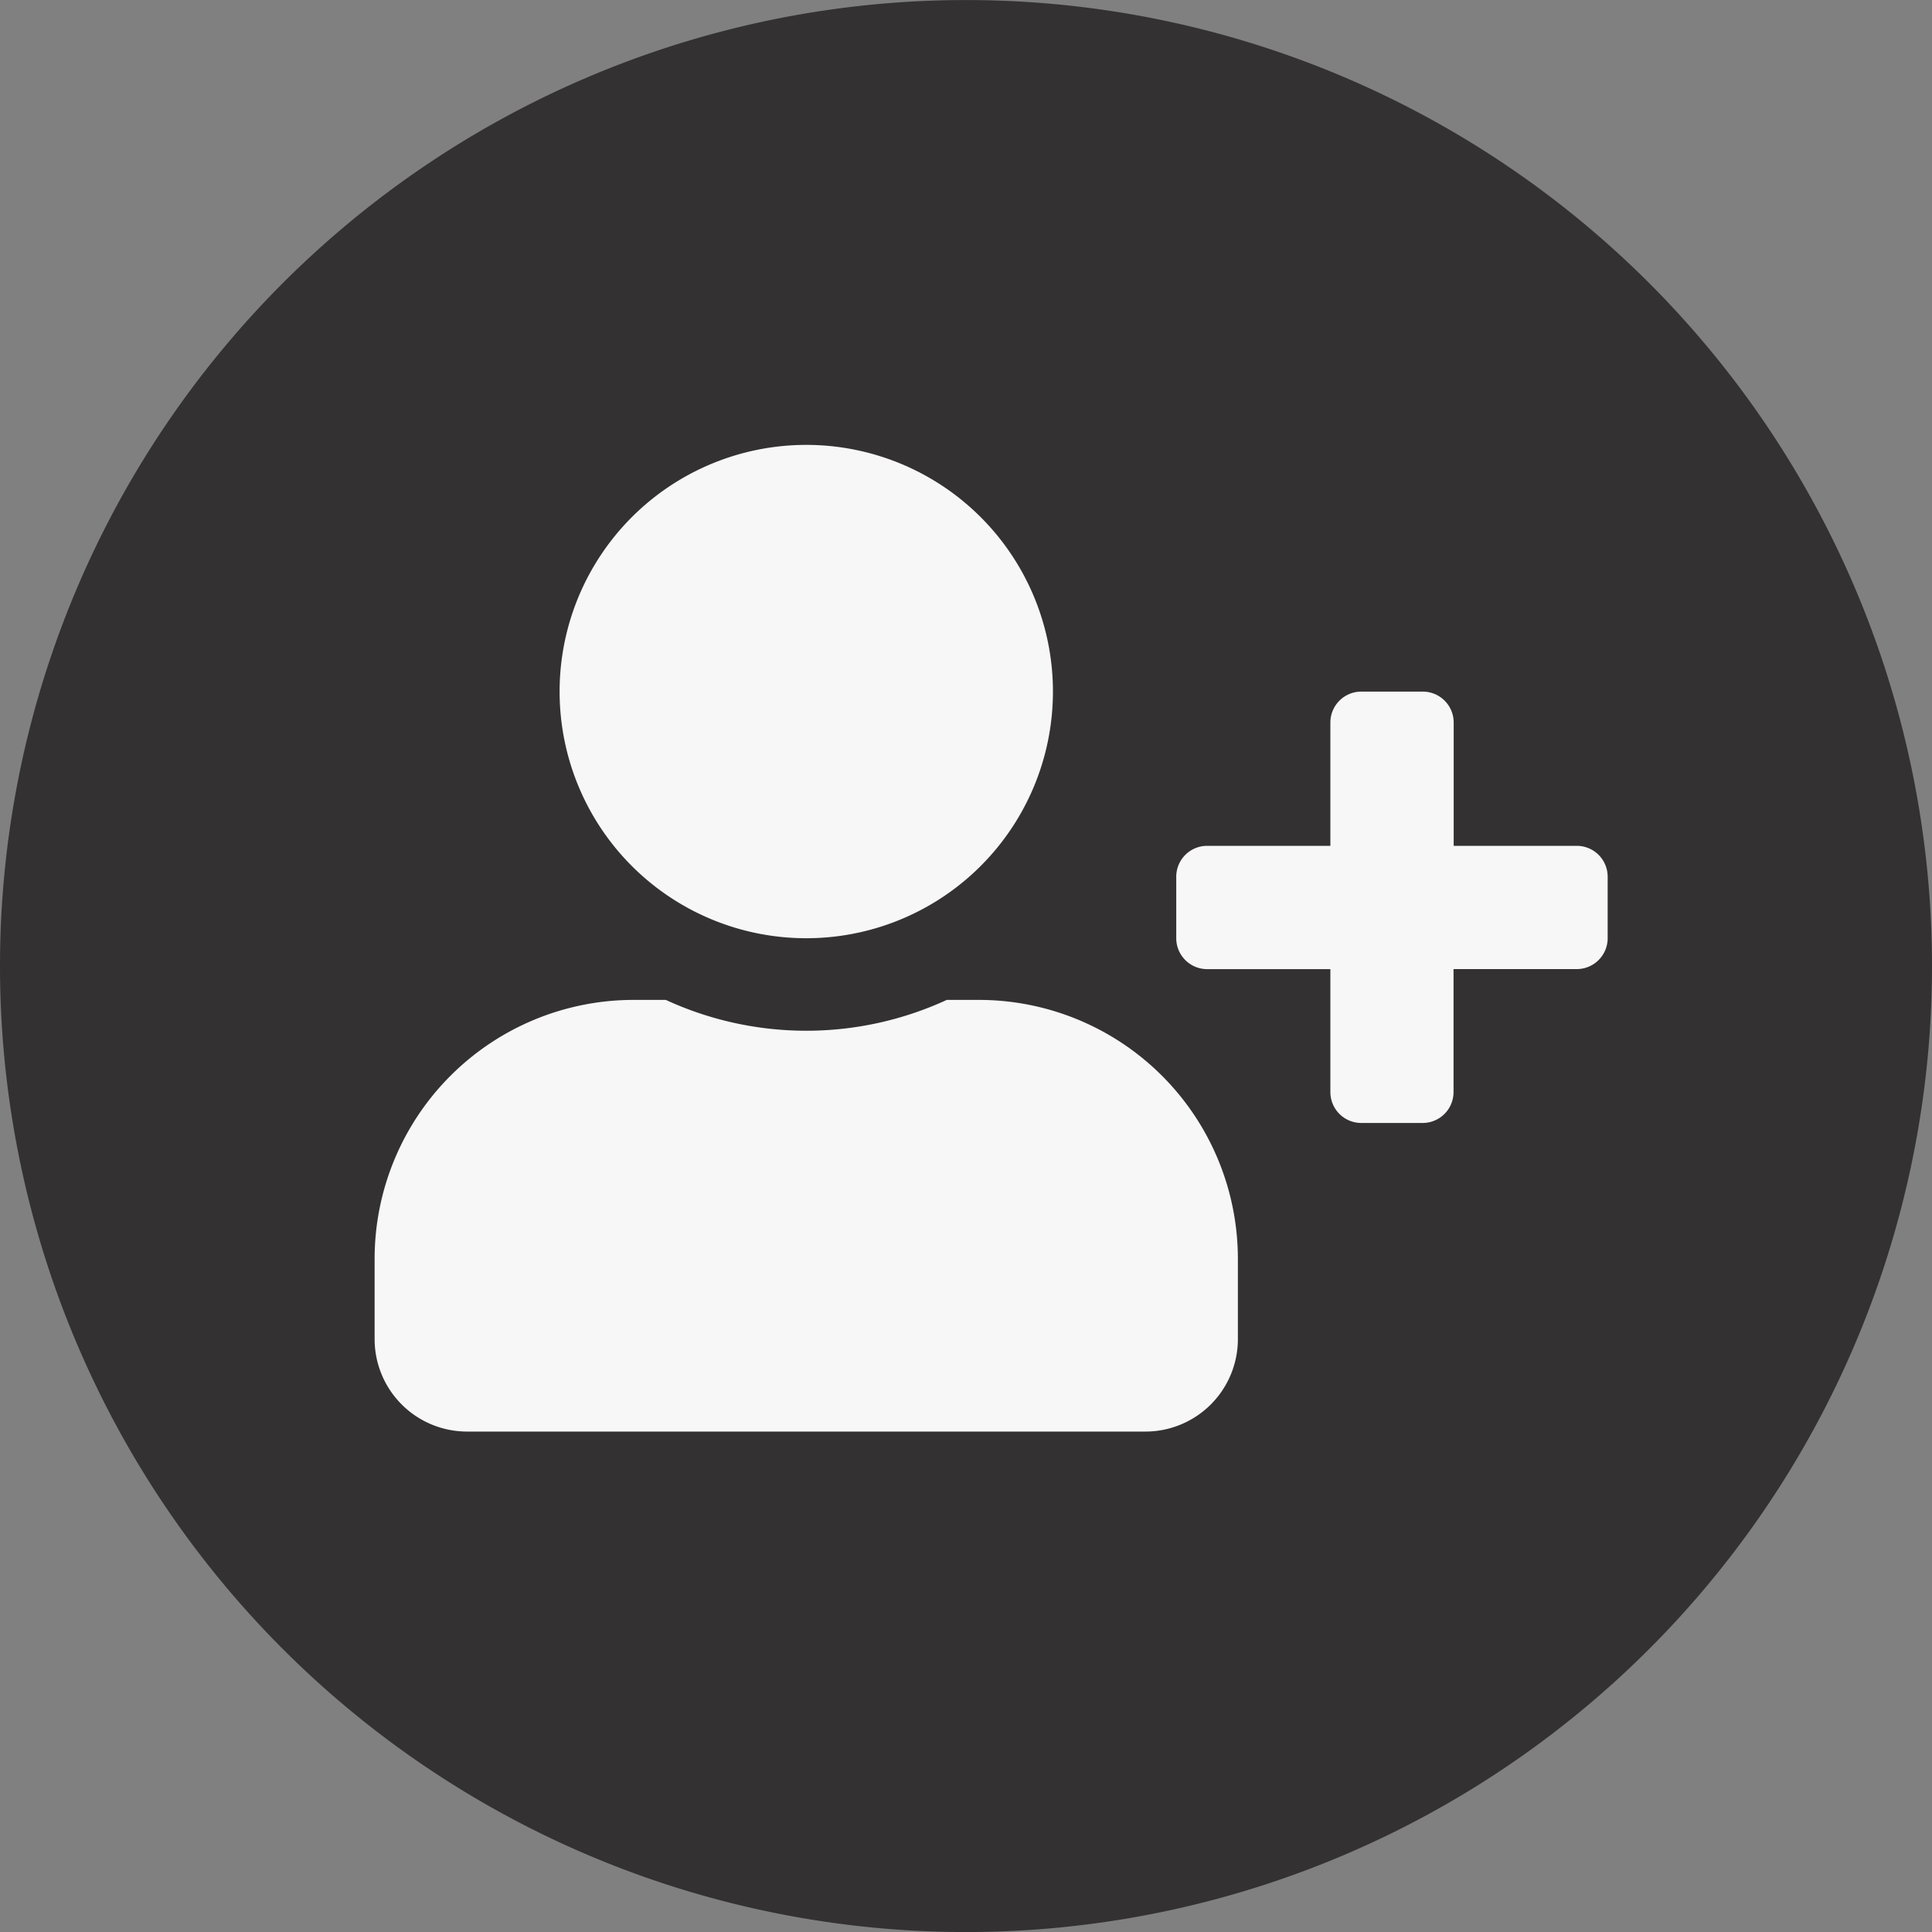 <svg xmlns="http://www.w3.org/2000/svg" width="40" height="40" viewBox="0 0 40 40"><rect x="0" y="0" width="40" height="40" fill="#808080" stroke="none"/><defs><style>.a{fill:#333132;}.b{fill:#f7f7f7;}</style></defs><g transform="translate(-806 -412)"><path class="a" d="M20,.563a20,20,0,1,0,20,20A20,20,0,0,0,20,.563Z" transform="translate(806 411.438)"/><path class="b" d="M24.895,8.3H22.341V5.745a.64.64,0,0,0-.638-.638H20.426a.64.64,0,0,0-.638.638V8.3H17.235a.64.64,0,0,0-.638.638v1.277a.64.64,0,0,0,.638.638h2.553V13.4a.64.64,0,0,0,.638.638H21.7a.64.64,0,0,0,.638-.638V10.852h2.553a.64.64,0,0,0,.638-.638V8.937A.64.64,0,0,0,24.895,8.3ZM8.937,10.213A5.107,5.107,0,1,0,3.83,5.107,5.106,5.106,0,0,0,8.937,10.213Zm3.575,1.277h-.666a6.945,6.945,0,0,1-5.817,0H5.362A5.363,5.363,0,0,0,0,16.852v1.66a1.915,1.915,0,0,0,1.915,1.915H15.958a1.915,1.915,0,0,0,1.915-1.915v-1.66A5.363,5.363,0,0,0,12.511,11.49Z" transform="translate(813.756 421.212)"/></g></svg>